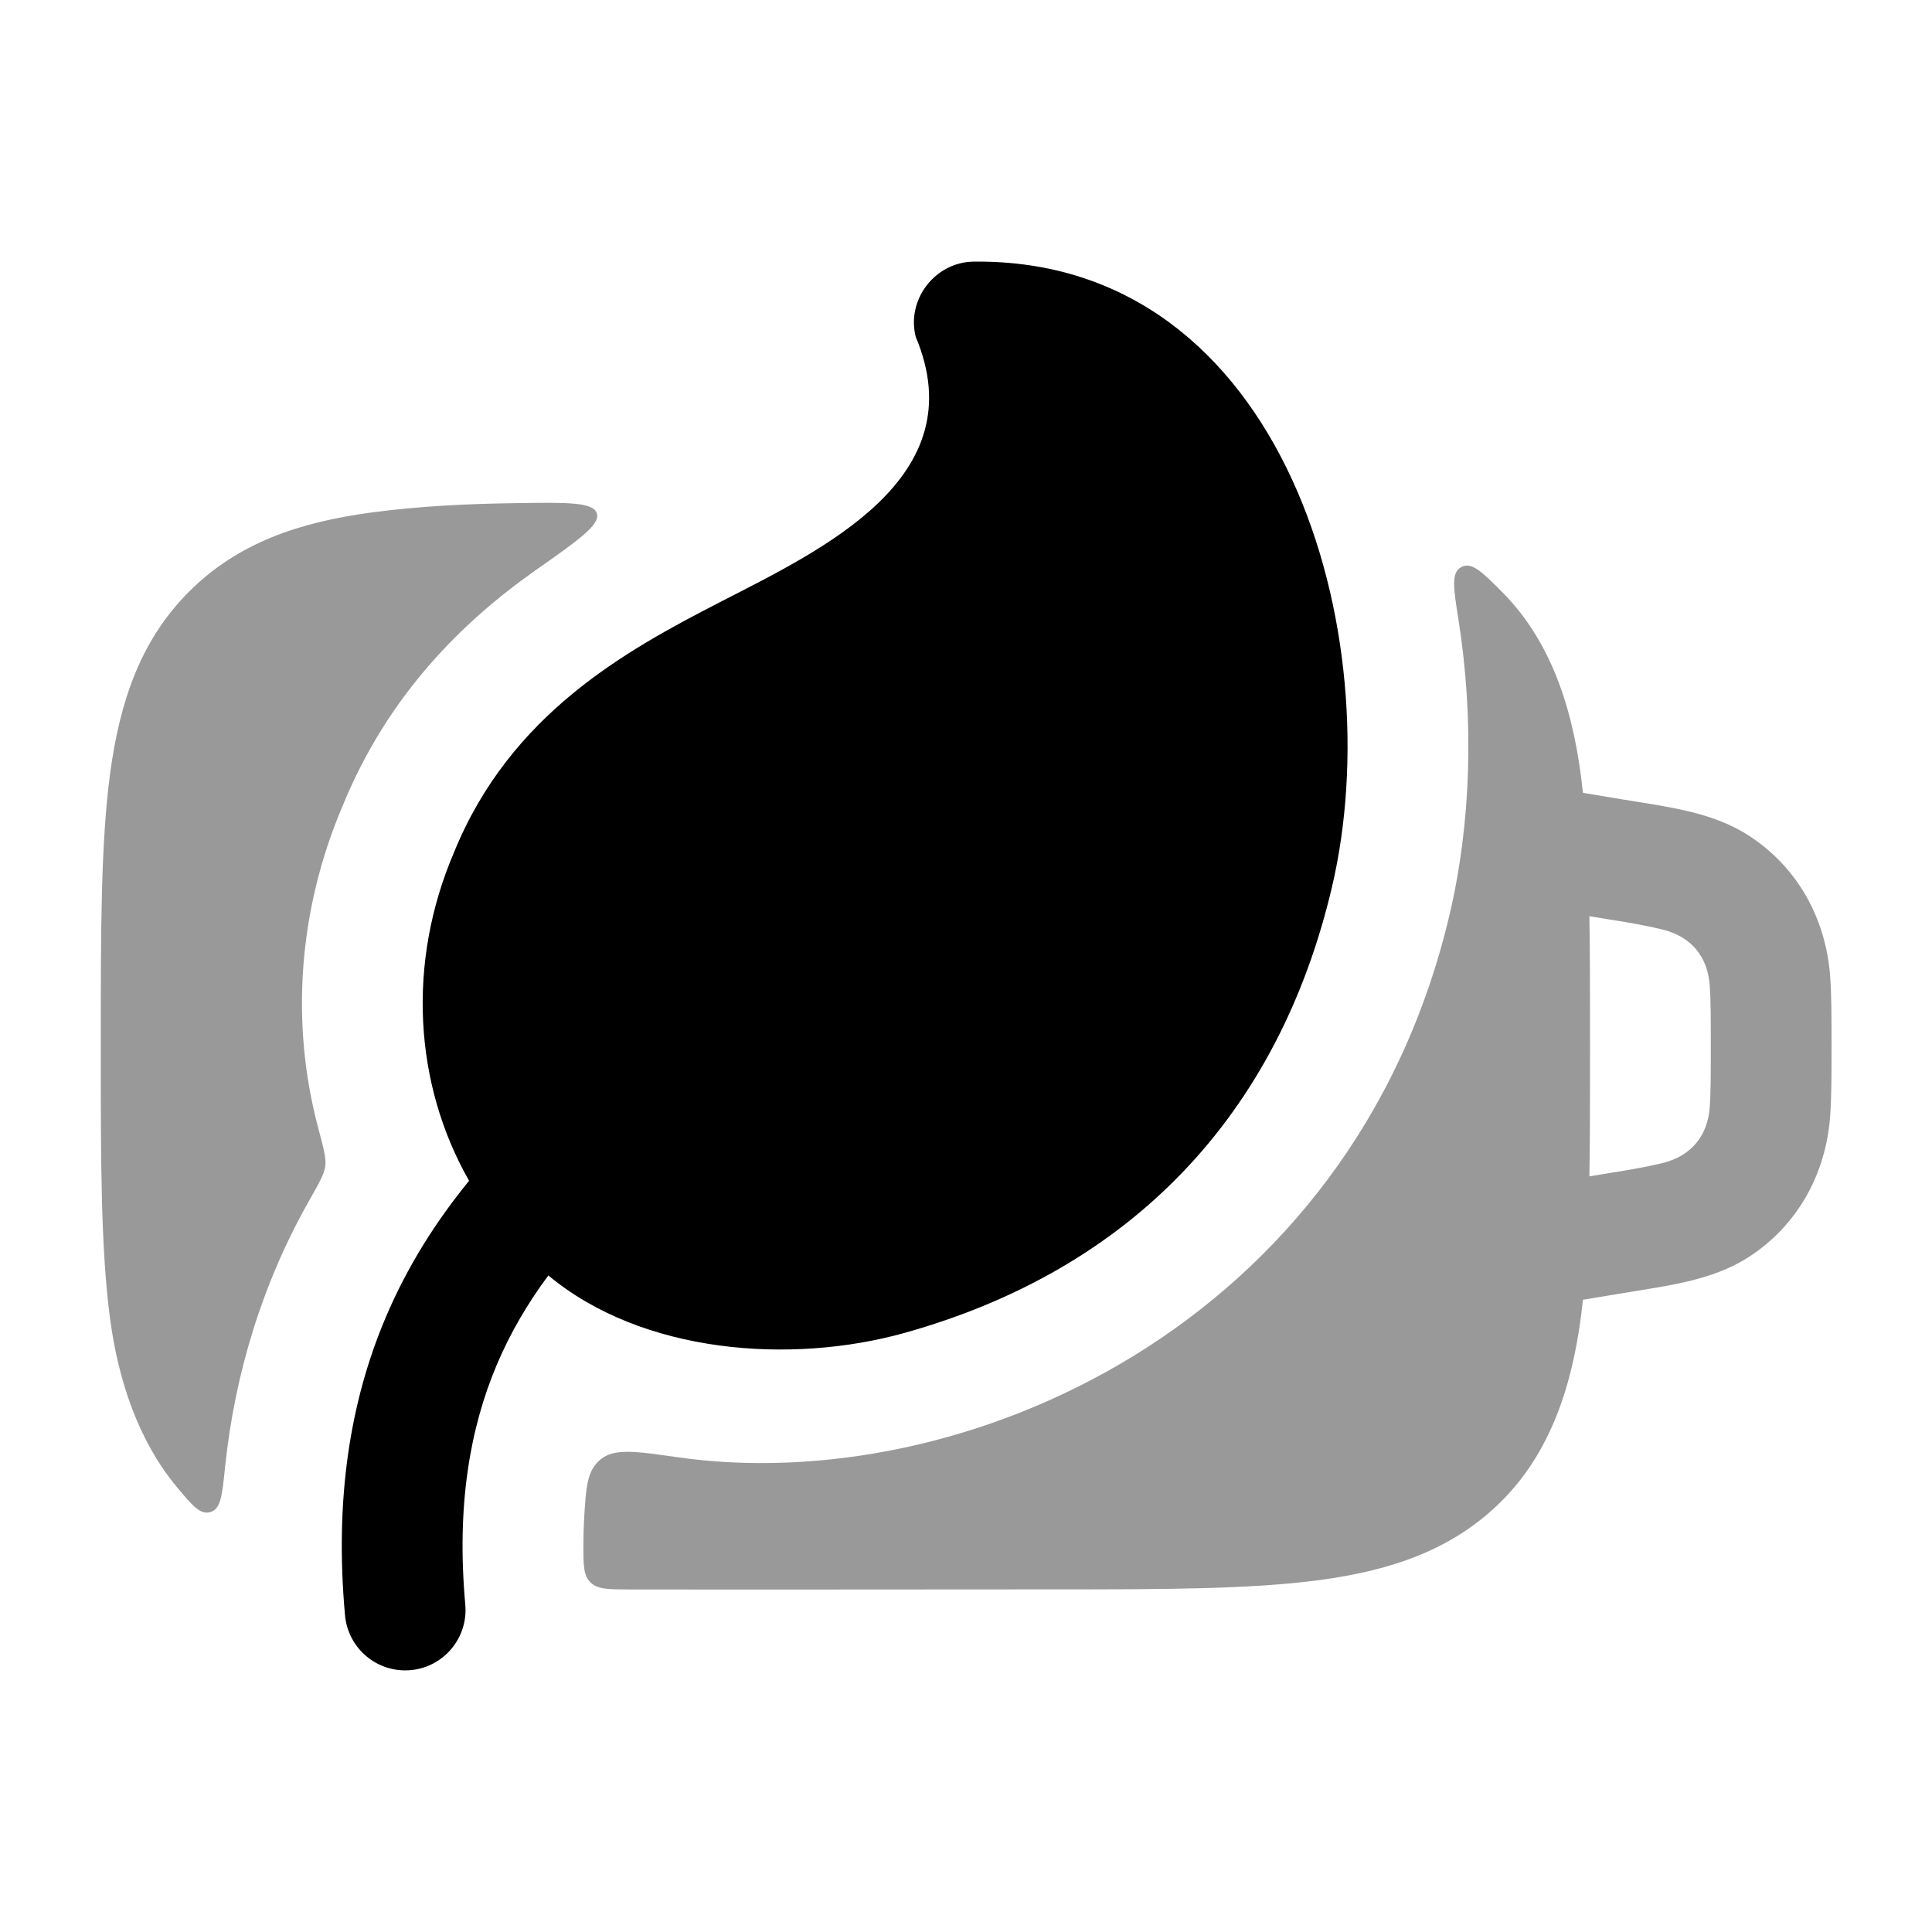 <svg width="24" height="24" viewBox="0 0 24 24" xmlns="http://www.w3.org/2000/svg">
<g opacity="0.4">
<path fill-rule="evenodd" clip-rule="evenodd" d="M18.654 7.348C18.409 7.103 18.286 6.981 18.159 7.041C18.156 7.043 18.152 7.045 18.149 7.047C18.025 7.114 18.056 7.308 18.117 7.694C18.316 8.951 18.272 10.237 18.007 11.362C16.805 16.47 11.961 18.613 8.407 18.101C7.891 18.027 7.632 17.99 7.462 18.128C7.292 18.267 7.28 18.468 7.256 18.87C7.25 18.974 7.247 19.082 7.247 19.194C7.247 19.444 7.247 19.569 7.334 19.656C7.422 19.744 7.555 19.744 7.821 19.745C9.566 19.748 11.312 19.744 13.057 19.744C14.424 19.744 15.527 19.744 16.394 19.628C17.294 19.507 18.052 19.248 18.654 18.646C19.322 17.979 19.568 17.059 19.664 16.146L20.177 16.061C20.697 15.974 21.26 15.911 21.713 15.622C22.33 15.228 22.683 14.582 22.735 13.863C22.752 13.628 22.752 13.346 22.752 13.022V12.973C22.752 12.649 22.752 12.367 22.735 12.131C22.683 11.413 22.33 10.767 21.713 10.373C21.26 10.083 20.697 10.021 20.177 9.934L19.664 9.849C19.568 8.935 19.322 8.016 18.654 7.348ZM19.752 12.942C19.752 12.378 19.752 11.858 19.744 11.382C20.047 11.432 20.353 11.474 20.651 11.547C21.01 11.633 21.213 11.886 21.239 12.24C21.252 12.414 21.252 12.641 21.252 12.997C21.252 13.353 21.252 13.581 21.239 13.755C21.213 14.109 21.01 14.361 20.651 14.448C20.353 14.52 20.047 14.562 19.744 14.613C19.752 14.136 19.752 13.617 19.752 13.052V12.942Z" fill="currentColor"/>
<path d="M2.795 18.234C2.76 18.574 2.743 18.744 2.616 18.783C2.489 18.822 2.392 18.706 2.199 18.475C1.717 17.896 1.471 17.149 1.368 16.387C1.252 15.521 1.252 14.419 1.252 13.052V12.942C1.252 11.575 1.252 10.474 1.368 9.607C1.49 8.707 1.748 7.95 2.35 7.348C2.952 6.747 3.71 6.488 4.61 6.367C5.209 6.286 5.816 6.258 6.423 6.25C7.053 6.241 7.369 6.237 7.414 6.377C7.46 6.517 7.191 6.706 6.653 7.084C5.75 7.72 4.822 8.628 4.257 10.009C3.704 11.305 3.607 12.714 3.953 14.012C4.02 14.263 4.053 14.389 4.041 14.486C4.028 14.584 3.966 14.693 3.842 14.912C3.262 15.933 2.915 17.066 2.795 18.234Z" fill="currentColor"/>
</g>
<path d="M16.546 11.02C15.878 13.86 14.044 15.773 11.236 16.558C9.82 16.953 7.977 16.815 6.812 15.844C6.558 16.186 6.34 16.553 6.169 16.959C5.842 17.736 5.668 18.692 5.78 19.933C5.817 20.345 5.513 20.71 5.101 20.747C4.688 20.784 4.324 20.48 4.286 20.067C4.154 18.608 4.354 17.402 4.787 16.376C5.061 15.726 5.422 15.165 5.827 14.668C5.14 13.462 5.054 11.956 5.64 10.588C6.339 8.871 7.768 8.085 8.942 7.481C10.215 6.826 12.115 5.939 11.376 4.186C11.257 3.723 11.615 3.256 12.094 3.25C15.973 3.205 17.277 7.913 16.546 11.02Z" fill="currentColor"/>
</svg>
